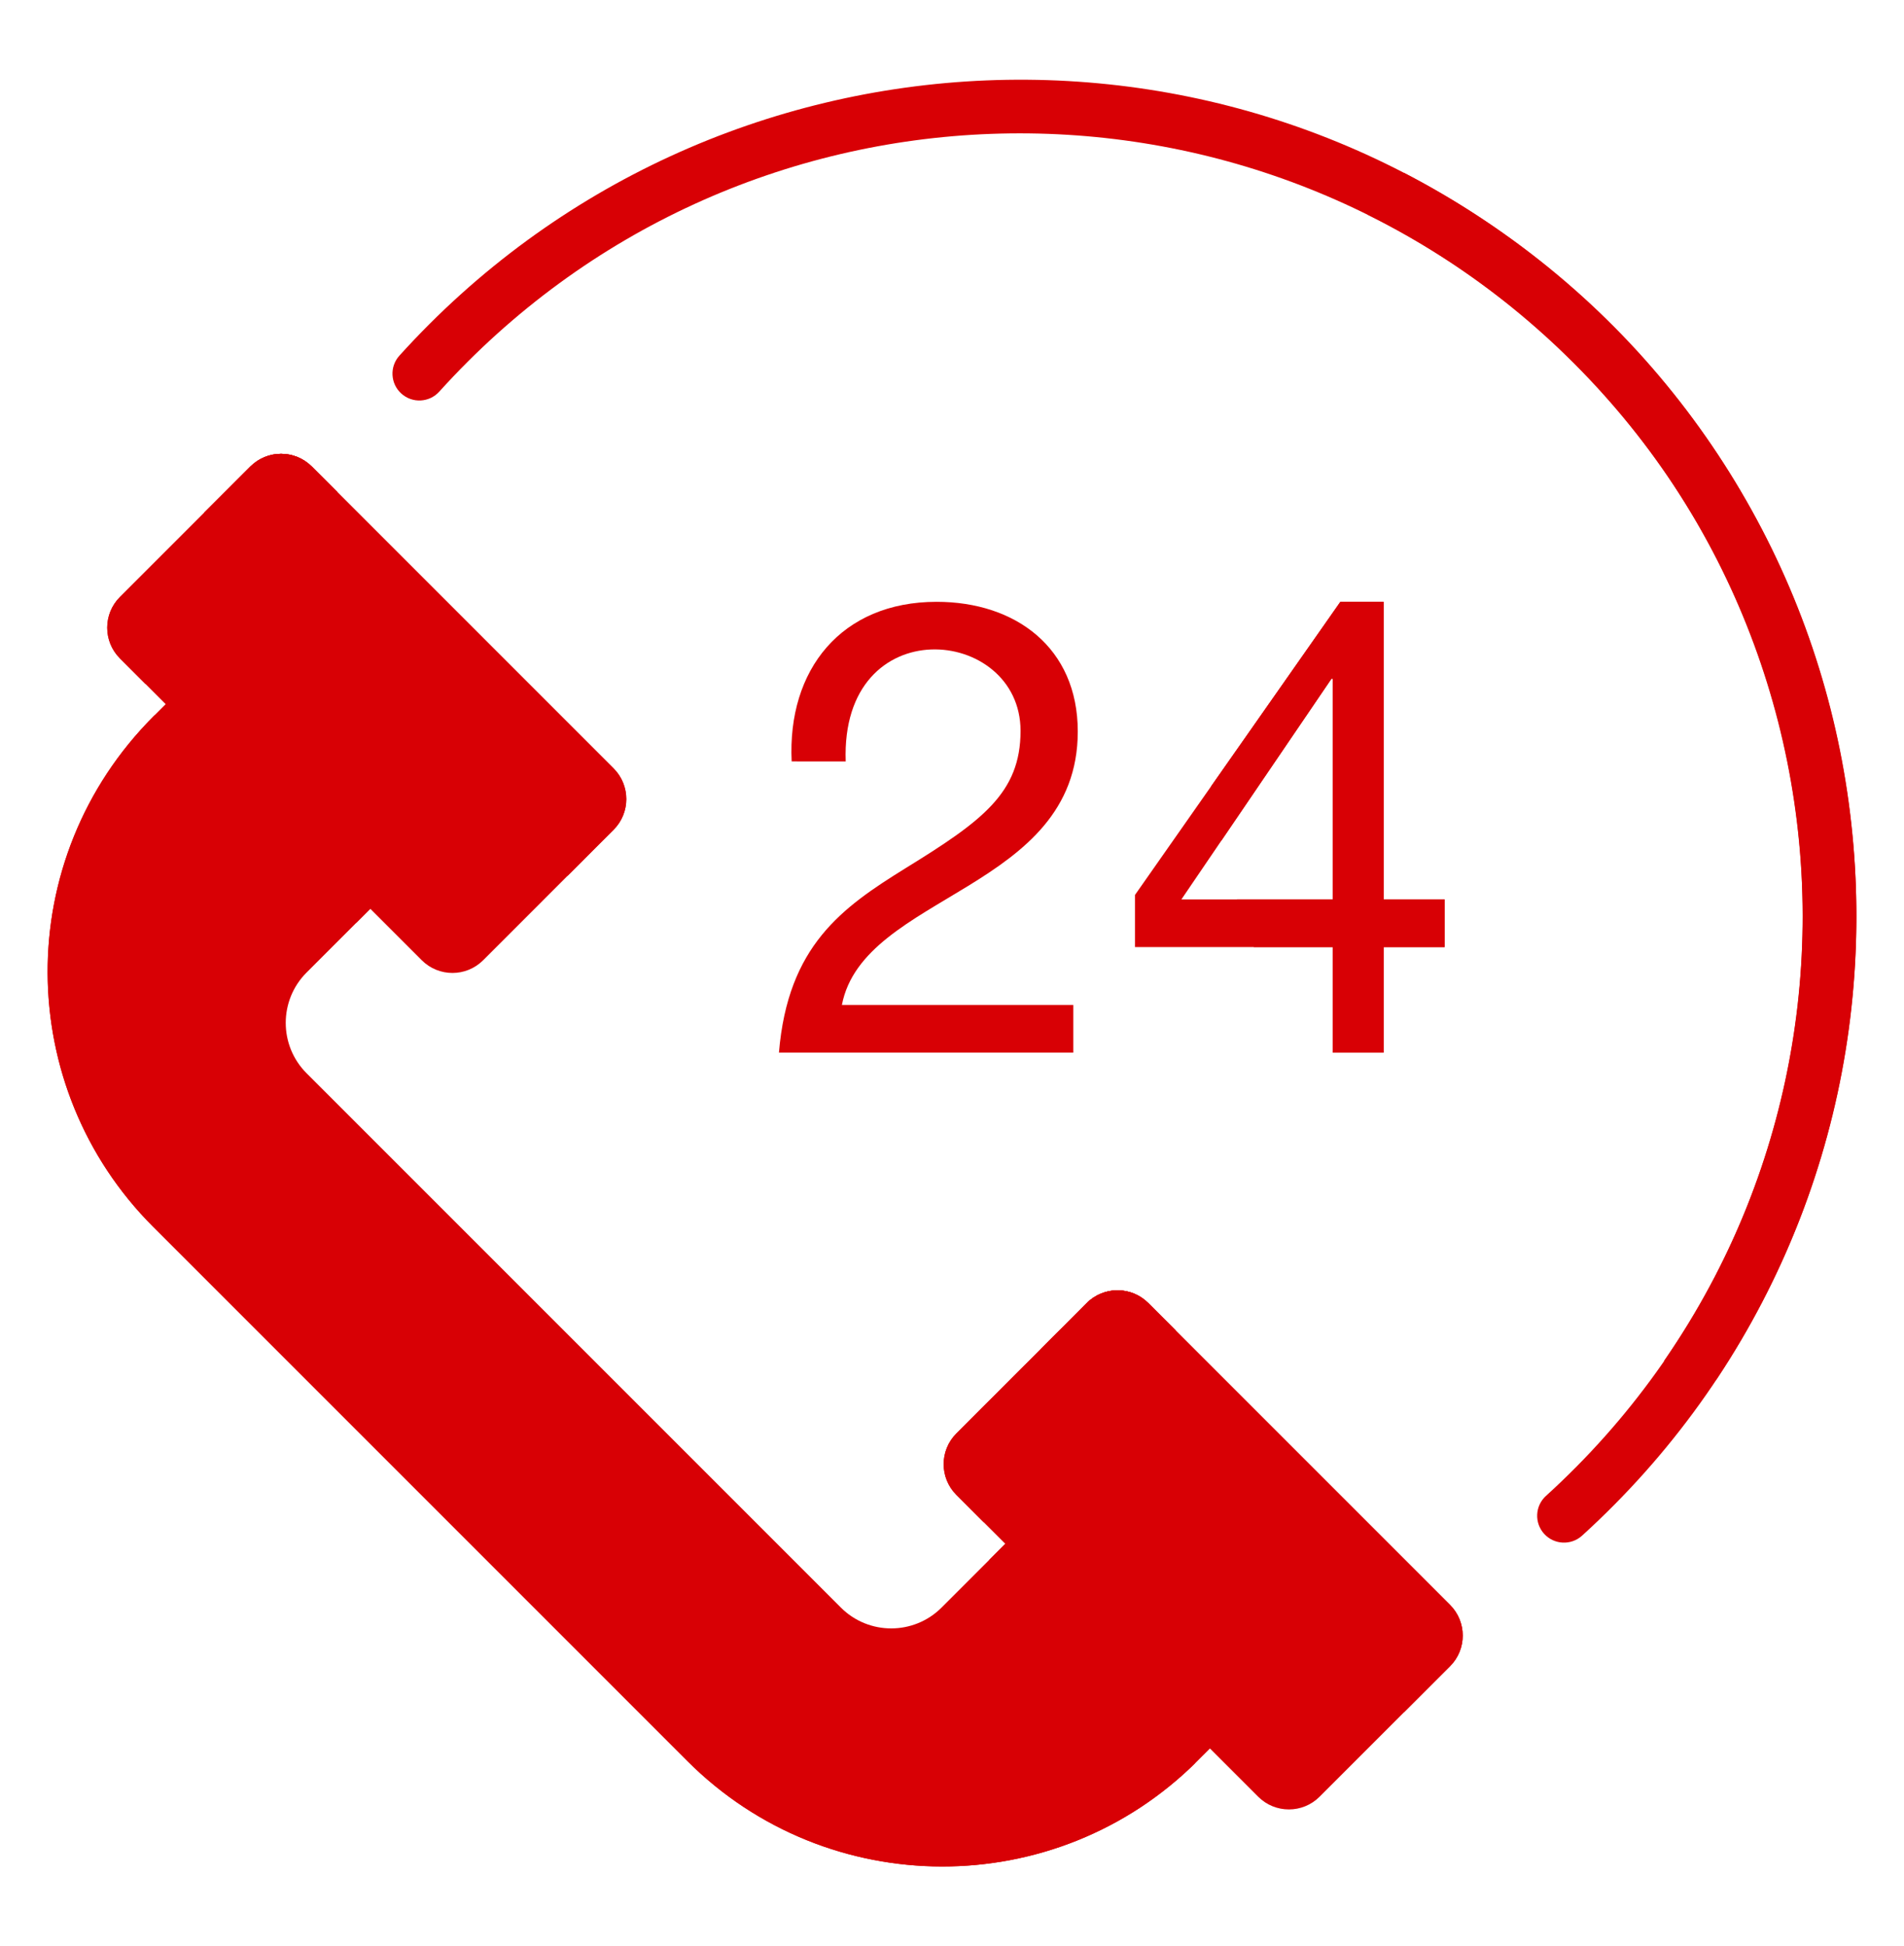 <?xml version="1.0" encoding="utf-8"?>
<!-- Generator: Adobe Illustrator 17.0.0, SVG Export Plug-In . SVG Version: 6.00 Build 0)  -->
<!DOCTYPE svg PUBLIC "-//W3C//DTD SVG 1.1//EN" "http://www.w3.org/Graphics/SVG/1.1/DTD/svg11.dtd">
<svg version="1.1" id="Layer_1" xmlns="http://www.w3.org/2000/svg" xmlns:xlink="http://www.w3.org/1999/xlink" x="0px" y="0px"
	 width="416px" height="425.2px" viewBox="0 0 416 425.2" enable-background="new 0 0 416 425.2" xml:space="preserve">
<g>
	<path fill="#D80005" d="M87.767,255.261L66.98,234.474c-6.065-6.065-6.065-15.935,0.002-21.999l14.708-14.708l-44.71-44.709
		l-3.531,3.531c-30.718,30.718-30.718,80.699,0,111.418l116.74,116.74c30.718,30.718,80.7,30.718,111.418,0l3.532-3.531
		l-44.711-44.709l-14.708,14.708c-6.066,6.066-15.934,6.066-22,0l-80.658-80.658"/>
	<g>
		<path fill="#D80005" d="M81.69,197.767l-1.23-1.23c-1.245,1.575-2.152,3.331-2.714,5.172L81.69,197.767z"/>
		<path fill="#D80005" d="M221.9,337.976l-1.47-1.469l-4.36,4.358C218.149,340.326,220.137,339.368,221.9,337.976z"/>
		<path fill="#D80005" d="M166.615,370.972L47.463,251.821C21.592,225.95,17.072,186.69,33.9,156.137
			c-32.078,32.105-30.434,81.885-0.451,111.868l116.74,116.74c30.594,30.594,80.293,30.714,111.04,0.367
			C230.836,401.256,192.187,396.544,166.615,370.972z"/>
	</g>
	<g>
		<path fill="#D80005" d="M172.968,166.35c-0.972-20.004,10.836-34.867,31.673-34.867c17.225,0,30.838,10.002,30.838,28.338
			c0,34.749-46.833,35.383-51.536,59.734h50.565v10.418H170.19c1.944-23.338,13.752-31.672,27.645-40.284
			c16.669-10.281,25.142-16.392,25.142-30.007c0-22.986-39.376-26.667-38.201,6.669L172.968,166.35L172.968,166.35z"/>
		<path fill="#D80005" d="M302.296,196.495h13.336v10.418h-13.336v23.059h-11.113v-23.059h-43.202V195.52l44.87-64.038h9.445
			V196.495L302.296,196.495z M291.184,196.495v-48.204h-0.277l-32.784,48.204H291.184z"/>
	</g>
	<path fill="#D80005" d="M302.297,131.482h-9.447l-28.238,40.304c0.591,4.019,1.331,7.992,2.215,11.909l24.08-35.405h0.277v48.204
		h-20.91c1.111,3.526,2.334,7,3.677,10.418h17.233v23.059h11.113v-23.059h13.336v-10.418h-13.336V131.482z"/>
	<path fill="#D80005" d="M337.376,335.104c-2.178-2.4-2-6.109,0.398-8.288c73.163-66.451,75.443-181.775,2.753-250.707
		c-69.363-65.781-179.692-62.334-244.556,9.456c-2.172,2.405-5.881,2.593-8.286,0.421c-2.404-2.173-2.592-5.882-0.42-8.287
		C155.783,1.865,273.688-3.452,348.603,67.593c77.685,73.674,75.228,196.911-2.938,267.908
		C343.265,337.679,339.557,337.503,337.376,335.104z"/>
	<path fill="#D80005" d="M306.796,37.787c-2.772,2.932-5.432,5.972-7.98,9.107c93.963,46.709,123.573,165.276,64.752,250.435
		c3.736,1.505,7.539,2.876,11.407,4.104C434.693,211.756,404.504,88.468,306.796,37.787z"/>
	<path fill="#D80005" d="M288.312,392.54c-3.703,3.703-9.709,3.704-13.413,0l-65.947-65.947c-3.703-3.703-3.703-9.709,0-13.413
		l28.501-28.501c3.705-3.703,9.709-3.705,13.414,0l65.948,65.947c3.703,3.704,3.703,9.709,0,13.413L288.312,392.54z"/>
	<path fill="#D80005" d="M217.956,324.737l31.054-31.055c2.159-2.158,5.034-3.15,7.861-3l-6.004-6.004
		c-3.704-3.705-9.709-3.703-13.414,0l-28.501,28.501c-3.703,3.704-3.703,9.709,0,13.413l6.005,6.005
		C214.805,329.772,215.798,326.895,217.956,324.737z"/>
	<path fill="#D80005" d="M105.561,209.79c-3.704,3.703-9.709,3.703-13.413,0l-65.947-65.948c-3.704-3.705-3.703-9.71,0-13.413
		l28.501-28.501c3.703-3.705,9.709-3.705,13.414,0l65.946,65.948c3.704,3.703,3.703,9.707,0,13.411L105.561,209.79z"/>
	<path fill="#D80005" d="M34.797,141.437l30.915-30.914c2.2-2.2,5.147-3.186,8.024-2.976l-5.618-5.618
		c-3.704-3.705-9.71-3.705-13.414,0L26.203,130.43c-3.703,3.703-3.704,9.708,0,13.413l5.617,5.617
		C31.61,146.583,32.598,143.636,34.797,141.437z"/>
	<path fill="#D80005" d="M134.064,167.875l-65.946-65.948c-3.704-3.705-9.71-3.705-13.414,0l-10.06,10.06l79.36,79.36l10.06-10.061
		C137.767,177.582,137.768,171.578,134.064,167.875z"/>
	<path fill="#D80005" d="M54.446,121.79l11.266-11.265c2.2-2.2,5.147-3.186,8.024-2.976l-5.618-5.618
		c-3.704-3.705-9.71-3.705-13.414,0l-10.06,10.06L54.446,121.79z"/>
	<path fill="#D80005" d="M259.668,327.011l47.087,47.086l10.059-10.06c3.703-3.703,3.703-9.709,0-13.413l-65.948-65.947
		c-3.704-3.705-9.709-3.703-13.414,0l-10.058,10.06l17.153,17.153"/>
	<path fill="#D80005" d="M237.674,305.018l11.337-11.337c2.159-2.158,5.034-3.15,7.86-3l-6.004-6.004
		c-3.704-3.705-9.709-3.703-13.414,0l-10.058,10.06L237.674,305.018z"/>
</g>
</svg>
